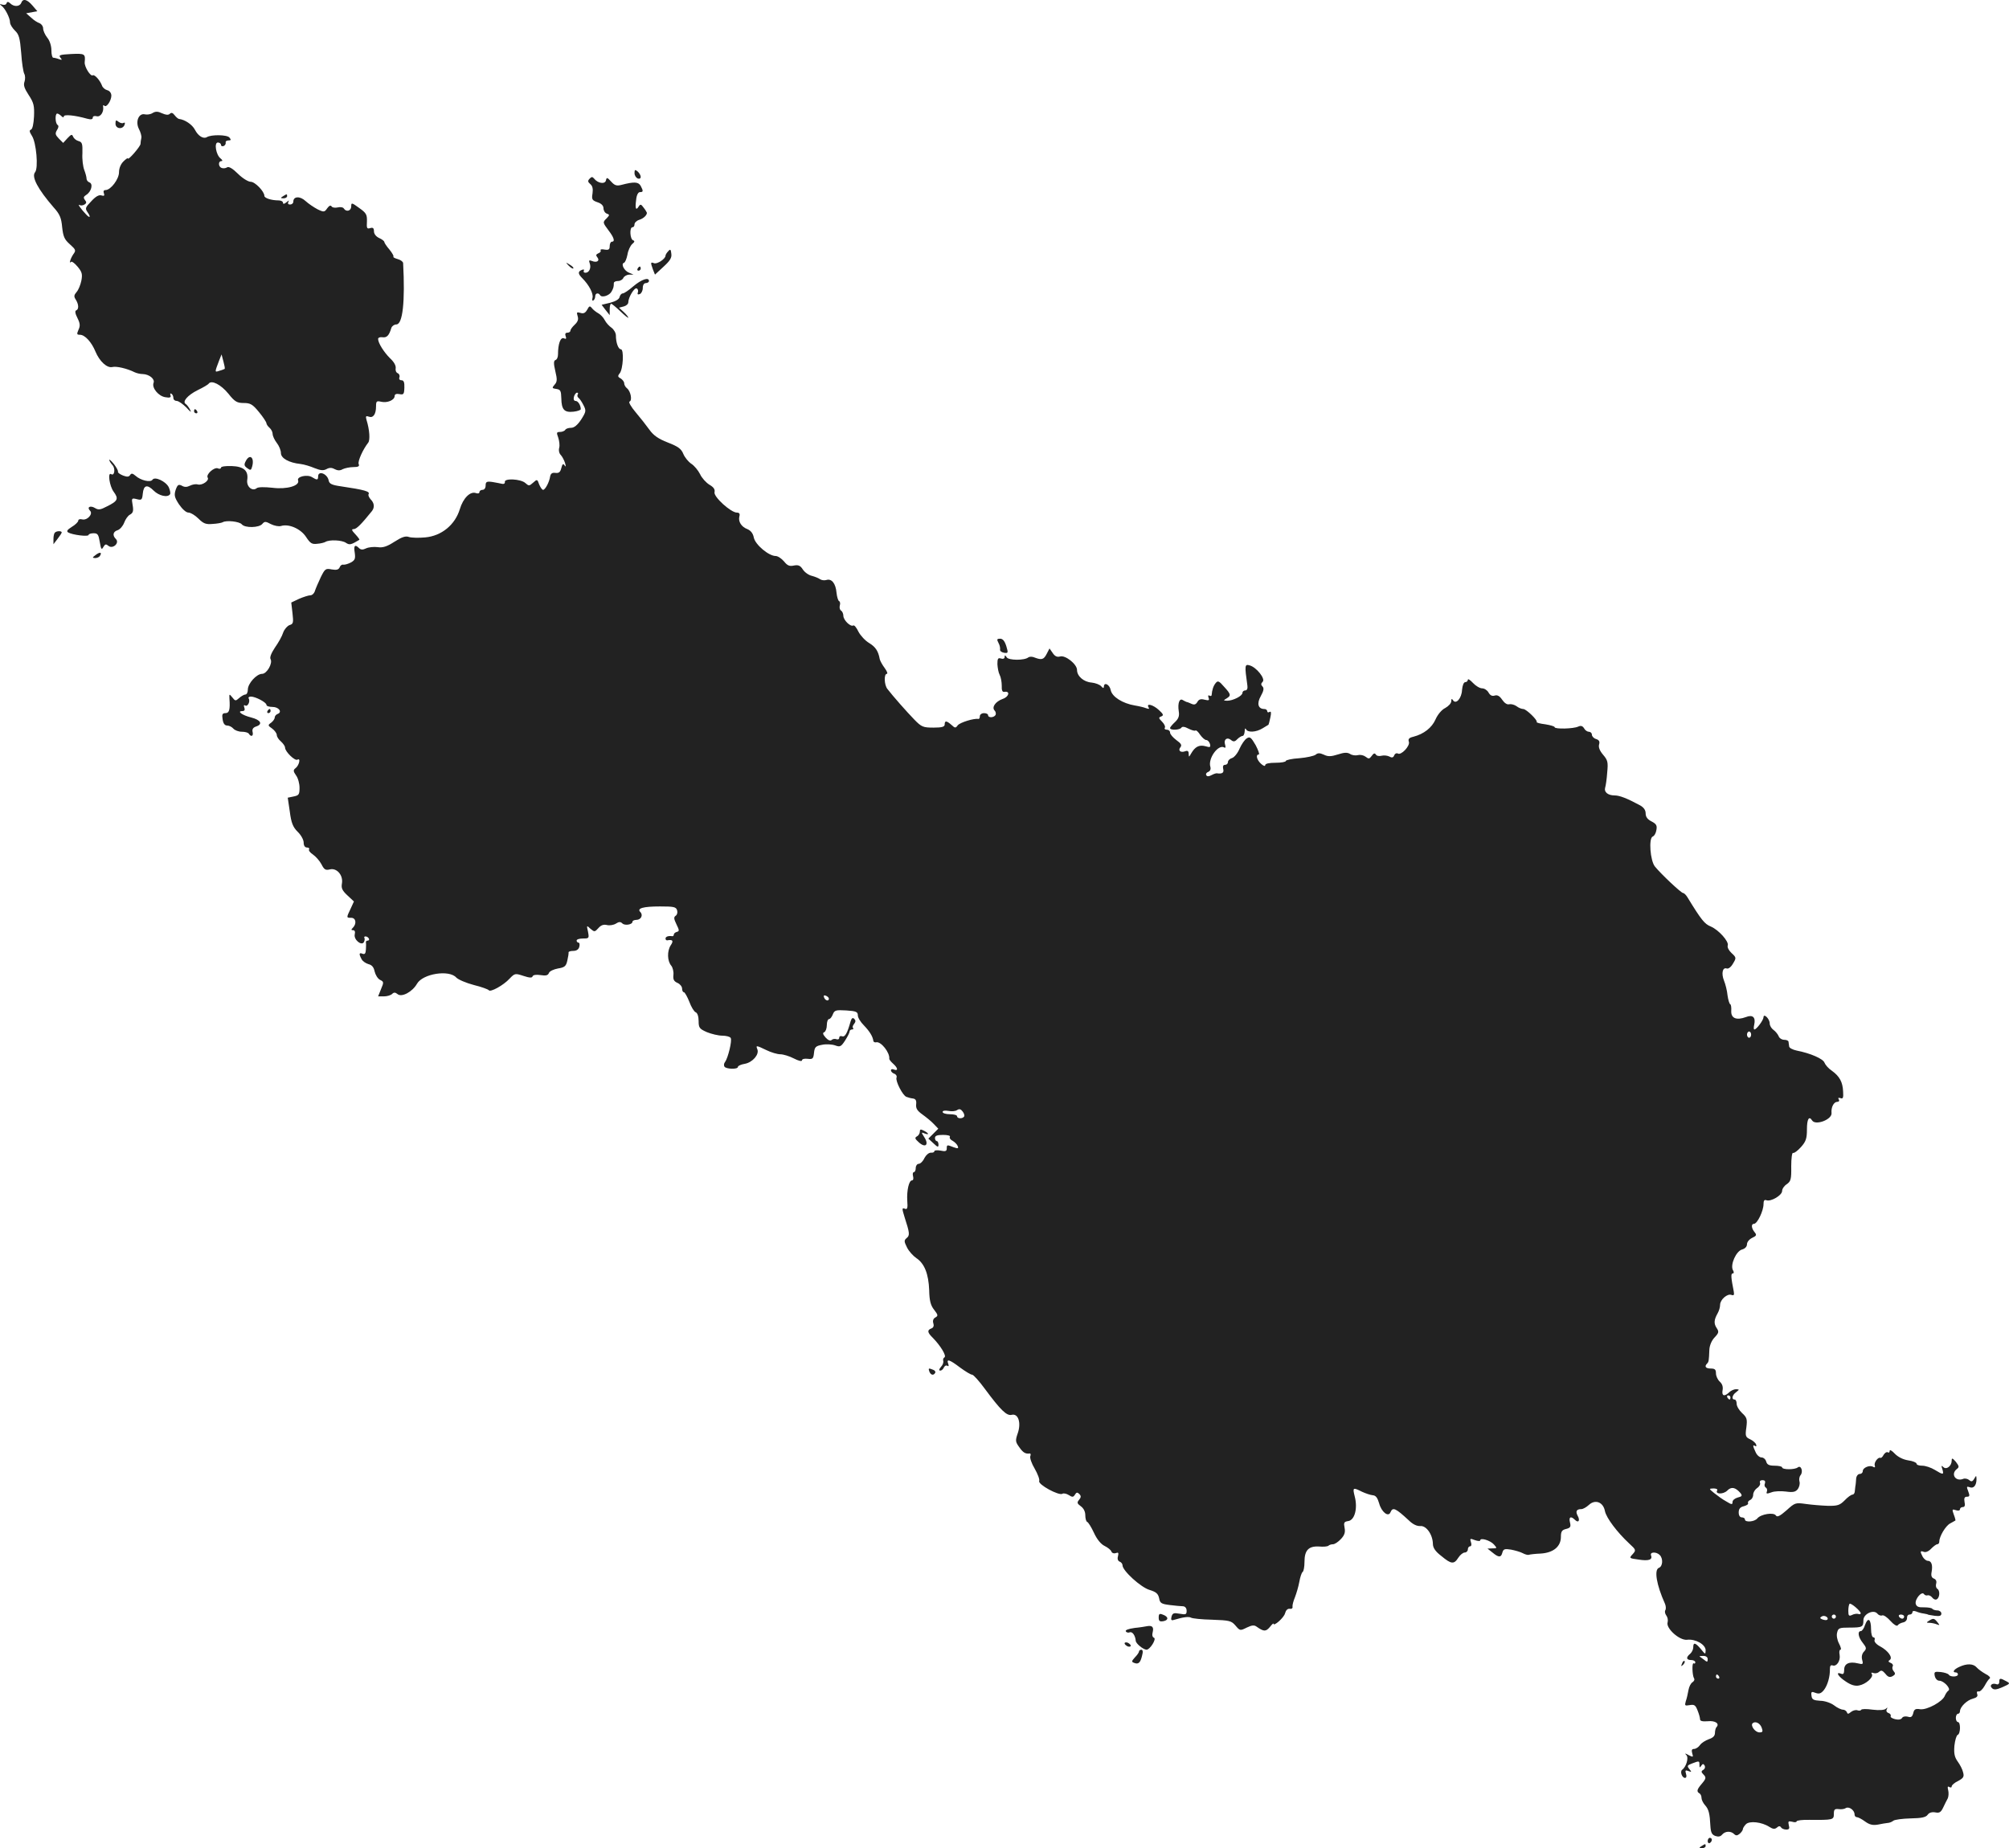 <?xml version="1.0" standalone="no"?>
<!DOCTYPE svg PUBLIC "-//W3C//DTD SVG 20010904//EN"
 "http://www.w3.org/TR/2001/REC-SVG-20010904/DTD/svg10.dtd">
<svg version="1.0" xmlns="http://www.w3.org/2000/svg"
 width="971.56pt" height="893.906pt" viewBox="0 0 971.56 893.906"
 preserveAspectRatio="xMidYMid meet">
<g transform="translate(-496.15,1445.922) scale(0.1,-0.1)"
fill="#222222" stroke="none">
<path d="M5064 14445 c-7 -18 -35 -20 -53 -2 -10 9 -15 9 -18 0 -2 -7 -12 -9
-21 -6 -13 4 -14 3 -4 -5 18 -12 42 -60 42 -81 0 -10 11 -27 24 -40 19 -18 24
-35 30 -108 3 -47 10 -92 15 -101 5 -9 5 -26 1 -38 -6 -16 -1 -32 20 -64 25
-38 28 -52 26 -104 -2 -36 -7 -61 -15 -64 -9 -3 -7 -11 5 -30 21 -32 32 -156
15 -176 -18 -22 13 -81 90 -170 30 -33 37 -51 41 -95 5 -46 11 -60 37 -83 30
-27 31 -30 16 -50 -14 -22 -21 -48 -9 -35 3 3 17 -7 31 -24 21 -25 24 -36 18
-67 -4 -20 -14 -45 -23 -55 -13 -15 -14 -22 -4 -37 15 -24 15 -47 2 -52 -7 -2
-5 -16 6 -37 13 -26 14 -38 5 -57 -9 -21 -8 -24 7 -24 24 0 56 -35 75 -81 20
-48 56 -81 82 -75 19 5 71 -7 107 -25 10 -5 28 -9 40 -9 31 -1 60 -24 52 -43
-9 -24 24 -64 57 -69 22 -4 29 -1 25 9 -3 8 -1 11 4 8 6 -3 10 -13 10 -21 0
-8 7 -14 16 -14 9 0 30 -15 47 -32 20 -22 26 -26 18 -11 -6 12 -16 25 -21 28
-19 11 9 43 57 67 27 13 51 27 54 32 14 18 59 -5 95 -49 31 -39 42 -45 74 -45
32 0 43 -6 74 -44 20 -24 36 -49 36 -54 0 -5 7 -15 15 -22 8 -7 15 -20 15 -30
0 -9 9 -29 20 -43 11 -14 20 -36 20 -49 0 -25 38 -47 95 -53 17 -2 47 -11 68
-20 28 -11 42 -13 57 -5 14 8 26 8 40 0 14 -7 26 -8 39 0 11 5 34 10 51 10 25
0 31 4 26 15 -5 14 21 71 46 103 10 12 7 62 -8 110 -5 18 -3 21 11 16 21 -8
35 11 35 50 0 25 3 27 25 22 29 -7 65 8 65 28 0 8 8 12 23 9 20 -4 23 -1 24
31 1 26 -3 36 -14 36 -9 0 -13 6 -10 14 3 8 -1 17 -8 20 -8 3 -12 14 -10 24 2
12 -8 31 -27 48 -30 30 -58 74 -58 94 0 6 10 10 21 8 21 -3 32 8 43 45 3 9 14
17 24 17 31 0 43 109 33 297 -1 7 -12 15 -26 19 -14 4 -24 9 -21 12 3 2 -6 18
-19 34 -14 16 -25 33 -25 37 0 4 -11 13 -25 19 -15 7 -25 20 -25 32 0 16 -5
20 -18 16 -16 -5 -18 -1 -16 32 1 33 -3 41 -37 65 -37 27 -39 27 -39 8 0 -22
-24 -29 -36 -10 -3 6 -17 8 -29 5 -13 -3 -27 -1 -30 5 -5 7 -12 3 -21 -9 -13
-19 -16 -20 -47 -5 -17 9 -44 27 -58 40 -27 25 -59 23 -59 -3 0 -8 -7 -14 -16
-14 -9 0 -12 5 -8 13 5 8 2 8 -9 -2 -11 -9 -17 -10 -17 -2 0 6 -10 11 -22 11
-34 0 -68 11 -68 22 0 21 -45 68 -66 68 -12 0 -40 17 -62 39 -25 25 -44 36
-52 31 -7 -5 -19 -6 -27 -3 -16 6 -17 33 -1 33 7 0 6 5 -4 13 -22 17 -32 77
-13 77 8 0 15 -5 15 -11 0 -6 6 -9 13 -6 6 2 11 10 10 16 -2 6 4 11 13 11 13
0 14 3 5 14 -11 14 -88 15 -109 2 -17 -10 -42 5 -58 36 -13 25 -49 49 -77 52
-5 1 -14 9 -21 18 -9 12 -16 14 -23 7 -7 -7 -19 -6 -37 2 -21 10 -32 10 -46 2
-10 -7 -26 -9 -37 -7 -30 8 -48 -34 -30 -70 8 -15 14 -35 12 -44 -2 -9 -4 -22
-4 -29 -1 -13 -61 -82 -61 -70 0 4 -10 -3 -22 -15 -13 -13 -21 -33 -21 -52 0
-33 -40 -86 -65 -86 -9 0 -12 -6 -8 -16 4 -11 1 -14 -12 -10 -12 4 -28 -5 -49
-28 -30 -31 -31 -35 -17 -55 16 -23 10 -29 -9 -8 -23 24 -42 51 -32 45 6 -4
17 -3 25 2 10 6 11 12 2 22 -8 11 -7 16 7 25 24 15 34 53 15 60 -8 3 -14 11
-14 18 0 8 -5 26 -11 42 -6 15 -11 52 -9 81 1 46 -1 54 -19 59 -11 3 -22 12
-26 21 -5 13 -9 12 -27 -7 l-21 -23 -21 21 c-17 18 -19 24 -9 41 8 12 9 21 3
25 -12 7 -13 55 -2 55 4 0 13 -5 20 -12 7 -7 12 -8 12 -2 0 11 53 6 113 -11
19 -5 27 -3 27 5 0 7 8 10 19 7 19 -5 36 22 31 48 -1 6 2 7 6 3 10 -11 33 23
34 48 0 13 -8 24 -20 27 -11 3 -23 13 -26 24 -10 25 -35 53 -44 48 -11 -7 -41
42 -39 63 4 41 1 43 -65 40 -54 -3 -62 -5 -53 -17 10 -12 9 -13 -6 -8 -10 4
-23 7 -28 7 -5 0 -9 16 -9 36 0 21 -8 47 -20 61 -11 14 -20 34 -20 45 0 10 -8
21 -17 25 -10 3 -29 15 -41 27 l-24 21 27 5 27 5 -24 28 c-26 30 -46 35 -54
12z m984 -1770 c-2 -1 -13 -6 -25 -9 -24 -8 -24 -9 -2 49 l12 30 9 -34 c5 -18
8 -34 6 -36z"/>
<path d="M5520 13861 c0 -25 35 -30 44 -5 3 9 2 12 -5 9 -5 -4 -16 -1 -24 5
-12 10 -15 9 -15 -9z"/>
<path d="M8030 13622 c0 -11 7 -22 15 -26 9 -3 15 0 15 8 0 7 -7 19 -15 26
-12 10 -15 9 -15 -8z"/>
<path d="M7813 13595 c-10 -10 -9 -16 3 -26 11 -9 14 -23 11 -45 -5 -29 -2
-34 24 -43 19 -6 29 -17 29 -29 0 -11 7 -23 16 -26 14 -5 14 -7 0 -22 -21 -20
-20 -21 9 -60 26 -34 32 -54 15 -54 -5 0 -10 -10 -10 -21 0 -17 -5 -20 -25
-17 -13 3 -22 1 -19 -4 3 -4 -2 -11 -11 -14 -11 -5 -13 -10 -5 -19 14 -17 -2
-28 -26 -18 -13 5 -16 3 -11 -10 9 -23 -2 -47 -20 -47 -8 0 -11 4 -8 10 3 6
-1 7 -9 4 -21 -8 -20 -19 2 -41 32 -32 54 -74 49 -94 -3 -10 -1 -17 4 -13 5 3
9 12 9 20 0 16 16 19 24 5 9 -13 45 -1 55 18 9 16 11 23 11 41 0 6 9 10 20 10
11 0 23 7 26 15 4 8 16 15 28 16 l21 0 -21 9 c-24 9 -41 43 -25 48 6 2 13 20
17 40 3 20 14 43 23 51 12 10 13 15 4 18 -15 6 -18 63 -3 63 6 0 10 6 10 14 0
8 10 18 23 22 20 6 37 22 37 34 -1 3 -7 14 -16 25 -12 17 -16 18 -24 5 -13
-21 -18 -10 -12 33 2 23 10 37 18 37 17 0 17 5 4 30 -11 20 -32 21 -93 5 -23
-6 -33 -3 -50 16 -19 21 -22 21 -25 6 -4 -20 -39 -15 -57 8 -8 10 -13 10 -22
0z"/>
<path d="M6330 13510 c-13 -8 -12 -10 3 -10 9 0 17 5 17 10 0 12 -1 12 -20 0z"/>
<path d="M8193 13244 c-7 -7 -13 -17 -13 -21 0 -16 -40 -42 -55 -37 -18 7 -18
4 -6 -30 l10 -25 41 38 c32 29 41 44 38 63 -2 21 -5 24 -15 12z"/>
<path d="M7712 13174 c10 -10 20 -16 22 -13 3 3 -5 11 -17 18 -21 13 -21 12
-5 -5z"/>
<path d="M8045 13160 c-3 -5 -1 -10 4 -10 6 0 11 5 11 10 0 6 -2 10 -4 10 -3
0 -8 -4 -11 -10z"/>
<path d="M8025 13075 c-22 -19 -45 -35 -52 -35 -6 0 -13 -8 -15 -17 -2 -11
-19 -21 -45 -28 l-42 -10 19 -25 20 -25 0 28 c0 15 3 27 7 27 4 0 24 -17 45
-37 21 -20 38 -34 38 -30 0 3 -10 16 -22 27 l-23 21 23 6 c12 3 22 12 22 20 0
24 30 74 41 67 6 -3 8 -12 5 -20 -3 -8 0 -11 10 -7 7 3 14 16 14 29 0 15 6 24
15 24 8 0 15 5 15 10 0 20 -36 8 -75 -25z"/>
<path d="M7801 12961 c-9 -16 -18 -20 -33 -15 -17 5 -19 3 -13 -16 5 -15 1
-27 -14 -41 -12 -11 -21 -24 -21 -29 0 -6 -7 -10 -15 -10 -9 0 -12 -6 -8 -17
5 -12 2 -15 -9 -10 -16 6 -28 -27 -28 -78 0 -13 -5 -25 -12 -27 -9 -3 -10 -16
-1 -54 10 -41 9 -52 -4 -66 -13 -15 -12 -17 9 -20 20 -3 23 -9 24 -45 1 -55
14 -70 59 -65 19 2 35 8 35 12 0 19 -13 40 -25 40 -8 0 -11 8 -8 20 3 11 10
20 15 20 5 0 7 -4 3 -9 -3 -5 -1 -12 4 -16 5 -3 16 -19 24 -35 14 -27 13 -32
-11 -70 -18 -27 -34 -40 -49 -40 -12 0 -25 -4 -28 -10 -3 -5 -15 -10 -25 -10
-17 0 -18 -3 -9 -27 5 -15 8 -37 5 -49 -4 -13 0 -29 8 -36 7 -8 16 -25 20 -38
5 -17 4 -21 -2 -12 -7 11 -11 7 -16 -13 -5 -20 -12 -25 -29 -23 -15 2 -22 -3
-25 -17 -4 -28 -24 -65 -34 -65 -5 0 -13 12 -19 26 -9 26 -10 26 -29 9 -19
-17 -21 -17 -38 -2 -22 20 -103 24 -99 5 1 -7 -5 -11 -13 -9 -8 2 -30 6 -47 9
-28 4 -33 1 -33 -17 0 -12 -6 -21 -15 -21 -8 0 -15 -5 -15 -11 0 -6 -7 -8 -16
-5 -28 11 -63 -24 -79 -78 -23 -75 -88 -129 -167 -136 -31 -3 -67 -2 -79 2
-16 6 -34 0 -70 -23 -37 -24 -57 -30 -82 -26 -17 2 -42 0 -55 -6 -16 -8 -26
-7 -34 1 -20 20 -27 13 -21 -22 4 -29 1 -36 -18 -47 -13 -7 -30 -12 -37 -11
-7 2 -15 -4 -18 -13 -5 -11 -15 -14 -38 -10 -30 6 -33 3 -53 -37 -11 -24 -24
-53 -28 -65 -3 -13 -14 -23 -22 -23 -9 0 -34 -8 -55 -17 l-38 -18 6 -52 c5
-45 4 -52 -14 -57 -11 -4 -25 -20 -31 -36 -5 -17 -23 -49 -40 -73 -18 -27 -26
-48 -21 -56 11 -20 -18 -71 -41 -71 -27 0 -69 -47 -69 -76 0 -13 -5 -24 -12
-24 -6 0 -20 -8 -30 -17 -17 -15 -19 -15 -33 3 -15 18 -15 18 -14 -6 4 -53 -1
-70 -19 -70 -15 0 -18 -6 -14 -30 3 -20 10 -30 22 -30 10 0 23 -7 30 -15 7 -8
25 -15 41 -15 15 0 31 -4 34 -10 11 -17 23 -11 18 9 -3 13 2 21 16 26 35 11
24 32 -23 44 -44 11 -71 31 -42 31 10 0 13 6 9 17 -4 10 -2 14 4 10 12 -8 26
20 17 34 -3 5 2 9 11 9 22 0 75 -28 75 -40 0 -6 13 -10 29 -10 31 0 49 -25 25
-34 -8 -3 -14 -11 -14 -17 0 -7 -8 -18 -17 -25 -17 -12 -17 -14 5 -29 12 -9
22 -23 22 -31 0 -8 9 -22 20 -31 11 -10 20 -23 20 -30 0 -19 48 -66 60 -58 17
10 8 -28 -9 -41 -12 -9 -12 -15 2 -35 10 -13 17 -40 17 -60 0 -32 -3 -37 -28
-42 l-29 -6 10 -68 c7 -54 15 -74 38 -97 16 -15 29 -39 29 -52 0 -15 6 -24 16
-24 8 0 13 -4 10 -9 -3 -5 5 -16 19 -25 13 -9 32 -30 41 -47 13 -26 20 -30 40
-25 34 9 66 -28 59 -68 -4 -22 1 -34 27 -58 l31 -29 -16 -35 c-21 -44 -21 -44
3 -44 23 0 27 -29 8 -48 -9 -9 -9 -12 1 -12 8 0 11 -7 8 -20 -6 -25 32 -57 44
-38 4 7 5 16 3 20 -3 4 -1 8 5 8 5 0 13 -4 16 -10 3 -5 1 -10 -4 -10 -6 0 -10
-3 -10 -7 1 -5 1 -20 0 -35 -1 -20 -5 -26 -16 -22 -17 7 -19 0 -5 -26 5 -10
20 -20 33 -24 17 -4 26 -15 30 -35 4 -17 15 -35 26 -41 19 -9 19 -12 5 -45
l-14 -35 28 0 c15 0 33 5 40 12 8 8 15 8 26 -1 20 -17 72 11 94 50 28 49 156
69 190 30 10 -10 47 -26 85 -36 37 -9 69 -21 72 -25 7 -12 72 24 101 56 25 26
27 26 67 13 30 -10 42 -10 44 -2 3 7 17 9 38 6 26 -4 36 -2 41 10 3 9 23 18
44 22 32 5 39 11 45 38 4 18 7 35 6 40 0 4 10 7 23 7 15 0 26 7 29 20 3 11 1
20 -4 20 -5 0 -9 5 -9 10 0 6 14 10 31 10 29 0 30 1 24 33 -7 31 -7 32 12 14
19 -16 21 -16 38 3 13 15 26 19 42 15 12 -3 32 0 43 7 14 9 22 10 31 1 12 -12
49 -6 49 8 0 5 9 9 19 9 22 0 34 23 19 38 -18 18 14 27 95 27 67 0 78 -2 83
-19 3 -10 0 -22 -7 -26 -10 -7 -9 -15 4 -42 14 -28 14 -33 2 -36 -8 -2 -15 -8
-15 -13 0 -5 -3 -8 -7 -8 -19 3 -33 -2 -33 -11 0 -6 3 -9 8 -9 27 5 32 -2 17
-24 -18 -28 -17 -76 3 -99 7 -9 12 -29 10 -45 -2 -21 2 -30 20 -38 12 -5 22
-18 22 -27 0 -10 4 -18 9 -18 4 0 16 -21 26 -46 9 -25 23 -48 31 -51 8 -3 14
-20 14 -42 0 -33 4 -38 40 -54 22 -9 56 -17 74 -17 19 0 38 -5 41 -11 8 -12
-13 -97 -27 -116 -6 -7 -7 -17 -3 -23 8 -12 65 -14 65 -1 0 5 15 12 34 15 37
7 70 45 60 70 -8 20 -6 20 44 -4 22 -11 53 -20 67 -20 14 0 44 -9 65 -20 23
-12 40 -16 40 -9 0 6 12 9 28 7 24 -3 27 1 30 29 3 28 8 33 40 39 19 4 48 2
62 -3 24 -9 29 -6 48 23 12 19 22 38 22 44 0 5 5 10 12 10 6 0 8 3 5 7 -4 3
-2 12 5 20 8 10 8 17 1 24 -8 8 -13 4 -18 -12 -16 -57 -27 -77 -41 -72 -8 3
-14 0 -14 -7 0 -7 -6 -10 -14 -7 -7 3 -18 1 -23 -4 -6 -6 -17 -1 -29 12 -14
16 -15 23 -6 26 6 3 12 18 12 34 0 16 5 29 10 29 6 0 14 10 19 23 8 20 14 22
65 19 48 -3 56 -7 56 -24 0 -11 13 -32 29 -48 27 -28 43 -53 46 -75 0 -5 7 -9
14 -7 23 5 66 -50 63 -79 -1 -4 8 -15 18 -24 24 -21 26 -37 5 -29 -8 4 -15 2
-15 -4 0 -5 7 -13 16 -16 9 -3 14 -12 11 -19 -6 -16 30 -87 48 -93 7 -3 22 -7
32 -8 13 -2 17 -10 15 -28 -2 -20 5 -31 30 -49 18 -13 43 -33 55 -46 l22 -23
-24 -24 -24 -24 25 -23 c20 -19 24 -20 24 -6 0 9 -4 17 -8 17 -5 0 -9 7 -9 15
0 11 11 15 39 15 22 0 37 -4 33 -9 -3 -6 3 -15 14 -20 10 -6 21 -17 24 -25 5
-12 1 -13 -19 -6 -33 13 -34 13 -34 -6 0 -13 -7 -15 -30 -10 -16 3 -30 2 -30
-3 0 -5 -8 -8 -17 -7 -10 0 -23 -11 -31 -26 -7 -16 -20 -28 -28 -28 -7 0 -14
-9 -14 -20 0 -11 -4 -20 -9 -20 -5 0 -7 -9 -4 -20 3 -11 1 -20 -5 -20 -15 0
-26 -49 -23 -99 3 -36 0 -43 -12 -38 -14 5 -14 1 -1 -41 25 -77 26 -88 10
-101 -13 -11 -13 -16 2 -46 9 -18 30 -41 45 -51 39 -26 59 -76 62 -155 1 -51
7 -74 24 -95 19 -25 20 -29 6 -37 -10 -5 -14 -16 -10 -28 4 -12 1 -21 -9 -25
-22 -8 -20 -20 7 -46 37 -38 67 -87 56 -94 -6 -3 -8 -11 -6 -17 2 -7 -2 -20
-11 -29 -10 -12 -11 -18 -3 -18 6 0 14 7 17 15 4 8 11 12 17 8 6 -4 8 0 4 10
-10 26 7 20 57 -18 26 -19 52 -35 59 -35 6 0 34 -31 61 -68 77 -104 106 -132
130 -126 32 8 47 -39 29 -90 -12 -35 -11 -41 8 -67 18 -26 30 -33 51 -30 4 0
5 -6 2 -13 -3 -8 6 -35 21 -60 15 -26 25 -53 22 -60 -7 -17 95 -72 112 -62 5
4 20 1 31 -6 17 -11 22 -11 30 2 7 12 12 12 21 3 9 -9 9 -16 -1 -28 -11 -13
-10 -18 8 -31 14 -10 22 -26 22 -44 0 -15 4 -30 9 -32 5 -1 20 -25 33 -53 14
-31 34 -55 51 -63 16 -8 31 -20 33 -27 3 -8 13 -11 21 -8 13 5 15 2 11 -15 -4
-13 0 -23 8 -26 8 -3 14 -11 14 -18 0 -26 89 -107 131 -119 32 -10 41 -18 46
-40 4 -24 11 -28 52 -33 25 -3 54 -6 64 -6 10 -1 17 -9 17 -22 0 -18 -4 -19
-34 -14 -28 5 -34 3 -39 -14 -4 -16 -1 -20 11 -16 47 14 72 17 83 11 6 -4 52
-9 102 -10 84 -3 93 -5 113 -28 22 -26 23 -26 55 -10 25 12 36 13 48 4 34 -24
44 -24 63 -2 10 13 18 20 18 17 0 -16 51 29 56 50 4 15 12 23 23 22 9 -2 15 3
13 10 -1 7 4 27 12 46 7 18 17 52 21 74 4 23 11 44 16 48 5 3 9 25 9 49 0 56
20 77 71 74 21 -2 41 0 45 4 4 4 14 7 22 7 8 0 25 11 38 25 18 19 22 33 18 54
-5 25 -3 30 17 33 32 4 47 62 32 119 -11 44 -9 45 35 23 17 -8 41 -16 52 -17
15 -1 23 -12 31 -39 11 -42 45 -69 55 -43 11 26 24 20 88 -39 20 -20 40 -29
56 -28 29 3 60 -41 61 -86 0 -19 12 -37 41 -59 48 -40 61 -41 82 -8 9 14 23
25 31 25 8 0 15 7 15 15 0 8 5 15 11 15 6 0 8 9 4 20 -6 18 -4 19 19 10 14 -5
26 -6 26 -1 0 14 48 0 66 -20 16 -18 16 -19 -7 -19 l-24 -1 24 -19 c30 -25 42
-25 48 0 5 17 11 19 42 14 20 -4 45 -11 56 -17 11 -6 25 -10 30 -8 6 2 32 5
58 6 61 4 97 34 97 81 0 26 5 33 25 38 21 5 24 11 19 31 -7 27 4 33 24 13 17
-17 26 -3 13 20 -11 21 -6 32 18 32 8 0 24 9 36 20 31 29 70 14 78 -30 7 -33
59 -102 117 -156 34 -31 34 -33 17 -52 -18 -19 -17 -20 28 -26 50 -8 69 -1 61
20 -7 17 25 19 42 2 17 -17 15 -55 -4 -62 -24 -9 -12 -82 29 -173 5 -11 6 -26
2 -32 -4 -7 -1 -18 5 -26 6 -8 9 -22 6 -33 -9 -28 57 -88 94 -84 41 5 90 -23
90 -51 -1 -21 -1 -21 -23 6 -27 32 -37 34 -37 8 0 -10 -7 -24 -15 -31 -21 -17
-19 -30 5 -30 11 0 20 -5 20 -11 0 -5 -3 -8 -8 -5 -9 5 -7 -58 2 -73 4 -5 0
-13 -7 -18 -8 -4 -17 -21 -20 -38 -3 -16 -8 -41 -13 -54 -6 -22 -5 -23 19 -19
22 4 28 0 38 -26 7 -17 12 -36 12 -43 0 -8 12 -11 37 -9 37 4 59 -12 42 -29
-3 -3 -7 -16 -7 -27 0 -15 -9 -24 -30 -31 -16 -6 -36 -18 -43 -29 -7 -10 -20
-18 -28 -18 -11 0 -13 -6 -9 -21 6 -19 5 -20 -17 -9 -18 10 -21 10 -11 0 12
-13 -1 -57 -21 -71 -11 -9 0 -39 14 -39 7 0 9 8 5 20 -5 16 -3 19 12 13 16 -6
16 -5 4 10 -12 15 -10 18 14 27 34 13 35 13 35 -7 0 -14 2 -15 9 -4 7 10 10
10 16 1 4 -7 2 -16 -6 -21 -11 -6 -11 -11 -1 -21 16 -16 15 -21 -8 -48 -22
-26 -25 -36 -10 -45 6 -3 10 -13 10 -22 0 -9 8 -25 17 -35 18 -20 23 -40 26
-102 2 -30 7 -41 24 -47 15 -5 25 -3 33 7 15 17 42 18 58 2 8 -8 15 -8 27 2 8
7 15 17 15 22 0 5 7 16 15 24 17 17 76 11 113 -13 17 -11 27 -12 37 -3 9 8 15
8 20 0 3 -5 14 -10 25 -10 14 0 17 5 12 22 -4 18 -2 20 16 16 12 -4 22 -3 22
2 0 4 28 8 63 7 114 -1 117 0 117 29 0 21 4 25 23 23 12 -2 28 0 35 5 15 9 42
-10 42 -30 0 -8 5 -14 11 -14 6 0 24 -9 40 -21 22 -16 38 -19 62 -15 18 4 39
7 47 8 8 0 21 5 28 11 7 5 44 10 83 11 53 1 74 5 83 18 7 10 21 14 37 11 20
-4 27 1 38 24 7 15 17 35 22 44 4 9 5 27 2 39 -4 16 -3 21 5 16 7 -4 12 -3 12
3 0 6 14 18 31 26 26 14 30 21 24 42 -3 14 -15 37 -26 52 -15 21 -19 38 -16
76 3 27 10 51 16 53 14 5 15 62 1 62 -5 0 -10 9 -10 20 0 11 5 20 10 20 6 0
10 6 10 13 1 21 34 53 62 60 19 5 26 12 21 23 -3 9 0 14 7 12 7 -2 20 11 29
27 9 17 20 33 25 36 5 4 -4 14 -21 22 -16 9 -35 23 -42 31 -16 19 -48 20 -84
3 -27 -12 -36 -27 -17 -27 6 0 10 -4 10 -10 0 -12 -37 -13 -44 -1 -3 5 -21 11
-39 13 -30 3 -33 1 -29 -19 3 -13 12 -23 22 -23 22 0 58 -39 44 -48 -6 -4 -13
-15 -17 -24 -10 -29 -86 -70 -119 -66 -23 4 -30 0 -34 -19 -5 -18 -11 -22 -26
-17 -12 3 -24 1 -28 -6 -5 -8 -18 -10 -34 -6 -15 4 -24 10 -21 15 2 5 -2 12
-11 15 -9 3 -12 11 -8 18 5 10 4 10 -5 2 -7 -6 -31 -8 -64 -4 -28 4 -53 4 -55
-1 -2 -4 -10 -5 -18 -2 -8 3 -22 -1 -31 -8 -13 -11 -17 -11 -20 -1 -3 6 -11
12 -19 12 -8 0 -28 9 -43 21 -16 12 -46 22 -67 22 -32 2 -40 6 -42 24 -3 20 0
22 20 14 17 -6 26 -3 40 14 18 23 30 66 29 102 0 15 4 20 13 17 19 -7 39 22
34 51 -3 14 -1 25 4 25 5 0 2 13 -7 30 -9 17 -13 40 -9 53 5 22 11 24 60 24
62 0 67 3 67 36 0 30 49 53 67 32 6 -8 17 -12 24 -9 7 3 25 -10 40 -27 16 -18
31 -27 35 -21 3 5 15 12 26 14 11 2 19 11 19 21 -1 9 4 17 12 17 8 0 14 5 14
11 0 7 7 8 18 4 9 -4 26 -9 37 -10 11 -2 20 -4 20 -5 0 -1 15 -3 33 -6 24 -3
32 0 32 11 0 8 -9 15 -19 15 -11 0 -22 4 -25 8 -2 4 -20 7 -40 7 -26 -1 -36 3
-40 17 -5 22 29 63 40 47 3 -5 11 -8 17 -6 7 2 17 -3 23 -11 6 -8 16 -12 22
-8 15 9 16 43 2 51 -6 4 -8 15 -5 25 3 11 -1 20 -11 24 -11 4 -15 14 -11 33 6
33 -1 53 -19 53 -7 0 -18 9 -24 19 -14 27 -13 31 6 24 9 -3 23 3 35 16 11 11
24 21 29 21 6 0 10 6 10 13 0 25 31 77 53 88 12 7 23 13 25 14 1 1 -2 14 -8
29 -9 25 -8 27 10 21 11 -4 20 -2 20 4 0 6 6 11 14 11 9 0 12 8 8 25 -3 18 0
25 12 25 13 0 14 5 6 26 -9 23 -8 25 7 20 19 -8 33 9 33 39 -1 19 -1 19 -11 2
-8 -14 -14 -16 -25 -6 -7 6 -21 9 -29 5 -37 -14 -61 24 -30 48 12 9 11 14 -5
35 -16 18 -20 20 -20 6 0 -26 -25 -46 -40 -32 -10 10 -11 7 -5 -10 8 -28 4
-28 -37 -3 -18 11 -45 20 -60 20 -16 0 -28 4 -28 10 0 5 -18 13 -41 16 -25 4
-50 17 -65 33 -13 14 -24 20 -24 13 0 -7 -4 -11 -9 -7 -6 3 -14 -3 -20 -12 -5
-10 -12 -17 -16 -15 -11 5 -32 -23 -27 -37 3 -8 0 -11 -7 -7 -16 11 -51 -3
-51 -20 0 -8 -7 -14 -15 -14 -8 0 -16 -10 -17 -22 -1 -13 -2 -30 -4 -38 -1 -8
-2 -21 -3 -27 -1 -7 -6 -13 -11 -13 -6 0 -23 -12 -38 -28 -23 -23 -34 -27 -82
-26 -30 1 -78 5 -106 9 -50 7 -52 6 -93 -31 -32 -28 -45 -34 -51 -25 -10 17
-73 7 -90 -14 -14 -17 -60 -20 -60 -5 0 6 -7 10 -15 10 -9 0 -15 9 -15 24 0
17 7 26 25 30 14 4 23 10 20 15 -2 5 2 11 10 15 8 3 15 14 15 26 0 11 9 25 19
32 10 6 17 18 14 25 -3 8 2 13 12 13 11 0 15 -5 12 -15 -4 -8 -2 -17 4 -21 6
-3 8 -12 5 -20 -4 -10 0 -11 22 -3 14 6 46 7 70 4 35 -5 47 -2 58 12 7 10 11
26 8 36 -3 10 -1 24 5 31 14 17 3 50 -13 38 -14 -12 -76 -12 -76 0 0 4 -16 8
-36 8 -27 0 -37 5 -41 20 -3 11 -13 20 -23 20 -9 0 -22 11 -28 25 -15 32 -15
38 -2 30 5 -3 7 0 4 8 -3 8 -16 19 -29 25 -22 10 -24 16 -18 57 5 40 3 48 -21
70 -14 13 -26 33 -26 45 0 11 -4 20 -10 20 -16 0 -12 22 8 36 16 13 16 13 -1
14 -10 0 -25 -7 -33 -15 -23 -22 -37 -18 -32 10 3 16 -1 30 -13 41 -11 10 -19
28 -19 41 0 18 -5 23 -25 23 -25 0 -32 10 -18 24 8 8 9 13 11 66 1 22 11 45
25 60 21 22 22 28 11 45 -15 22 -14 40 4 72 7 12 12 30 12 41 0 25 35 56 55
48 12 -4 14 0 11 17 -13 66 -15 87 -5 87 6 0 7 6 1 16 -14 26 16 93 45 100 14
4 23 14 23 25 0 11 11 24 25 31 20 9 23 14 13 26 -17 20 -19 42 -4 42 16 0 46
63 46 95 0 17 4 23 14 19 22 -8 76 24 76 45 0 10 10 25 23 33 19 14 22 23 21
86 0 39 4 68 9 65 4 -3 22 10 38 28 24 27 29 41 29 86 0 49 10 67 25 43 16
-26 96 4 94 35 -3 29 11 55 28 55 8 0 11 5 7 12 -5 7 -2 9 8 6 12 -5 15 1 13
31 -2 47 -17 74 -54 101 -17 11 -32 29 -36 39 -6 19 -68 46 -135 59 -19 4 -36
13 -36 20 -1 6 -2 17 -3 22 0 6 -10 10 -21 10 -11 0 -24 8 -27 18 -4 9 -15 23
-25 30 -10 7 -18 21 -18 31 0 23 -30 51 -30 30 -1 -15 -34 -59 -44 -59 -4 0
-4 10 -1 23 8 36 -7 50 -40 37 -46 -17 -73 -6 -71 30 1 16 -1 31 -5 32 -4 2
-10 21 -13 43 -2 22 -10 54 -17 71 -14 35 -7 66 13 59 8 -3 21 7 30 23 17 28
17 30 -7 52 -13 12 -21 28 -18 36 7 19 -44 76 -82 92 -30 12 -46 32 -112 140
-7 12 -17 22 -22 22 -9 0 -106 91 -136 128 -23 28 -31 137 -11 145 8 3 16 17
18 32 4 21 0 29 -23 41 -20 10 -29 22 -29 39 0 16 -9 29 -27 39 -63 34 -99 48
-123 48 -32 0 -52 16 -46 37 3 9 8 42 10 73 5 51 3 60 -20 87 -17 20 -23 37
-19 50 4 14 0 21 -15 26 -11 3 -20 13 -20 21 0 8 -7 14 -15 14 -7 0 -18 7 -23
17 -7 11 -15 14 -28 8 -23 -11 -114 -13 -114 -3 0 4 -20 10 -45 14 -25 3 -44
8 -42 11 7 7 -50 63 -65 63 -8 0 -23 6 -33 14 -10 7 -26 11 -35 9 -10 -3 -23
6 -34 22 -12 18 -23 24 -36 20 -13 -4 -22 1 -30 15 -6 11 -20 20 -31 20 -11 0
-31 12 -44 26 -14 15 -25 22 -25 15 0 -6 -6 -11 -12 -11 -8 0 -14 -16 -16 -38
-2 -41 -30 -72 -44 -49 -5 8 -8 7 -8 -5 0 -10 -13 -24 -29 -33 -17 -8 -37 -32
-47 -55 -18 -41 -57 -71 -107 -84 -21 -5 -27 -11 -22 -25 6 -20 -38 -67 -54
-56 -6 3 -14 -1 -17 -9 -4 -11 -11 -13 -23 -6 -10 5 -27 7 -38 4 -12 -3 -24
-1 -28 6 -5 8 -11 6 -20 -7 -11 -15 -15 -15 -29 -4 -9 7 -25 11 -37 8 -12 -3
-29 -1 -39 6 -14 8 -28 7 -59 -3 -32 -10 -47 -11 -67 -1 -20 9 -30 9 -40 0 -8
-6 -43 -14 -79 -17 -36 -2 -65 -9 -65 -13 0 -5 -22 -9 -50 -9 -31 0 -50 -4
-50 -12 0 -6 -9 -3 -20 7 -21 19 -27 45 -11 45 5 0 -2 20 -15 45 -22 38 -28
43 -43 33 -10 -6 -25 -28 -35 -50 -9 -22 -26 -42 -36 -45 -11 -3 -20 -12 -20
-19 0 -8 -6 -14 -14 -14 -9 0 -12 -7 -9 -20 5 -18 -5 -25 -30 -21 -4 1 -16 -3
-27 -9 -13 -7 -21 -7 -25 0 -3 6 1 13 10 16 9 4 13 13 10 24 -13 40 38 111 67
94 6 -4 8 1 4 14 -8 25 10 38 29 22 11 -9 18 -9 30 4 9 9 21 16 26 16 5 0 9
10 10 23 0 12 3 16 6 10 7 -18 49 -16 81 4 15 9 28 17 28 17 1 1 5 16 9 35 5
23 4 31 -4 27 -6 -4 -11 -2 -11 3 0 6 -6 11 -14 11 -30 0 -38 26 -17 63 14 25
16 38 8 46 -8 8 -8 14 1 23 14 14 -30 70 -63 79 -24 7 -25 1 -11 -98 2 -14 -2
-23 -10 -23 -8 0 -14 -6 -14 -12 0 -15 -46 -38 -74 -38 -19 1 -19 1 -3 11 23
14 22 20 -12 57 -24 28 -30 30 -40 18 -11 -13 -18 -33 -20 -59 -1 -5 -5 -5
-11 -2 -6 3 -7 -1 -4 -10 5 -13 2 -15 -19 -10 -18 5 -28 2 -35 -11 -7 -12 -15
-15 -28 -9 -11 5 -21 9 -24 9 -3 1 -11 5 -18 9 -16 11 -26 -14 -20 -54 4 -22
-1 -36 -18 -52 -13 -12 -24 -25 -24 -29 0 -12 48 -10 55 2 4 6 16 5 34 -5 16
-8 31 -12 34 -9 3 3 13 -6 22 -20 10 -14 23 -26 30 -26 7 0 15 -9 18 -19 4
-16 1 -18 -22 -11 -30 8 -50 -2 -69 -35 -11 -19 -11 -19 -12 -1 0 12 -5 16
-16 12 -23 -9 -37 3 -24 19 8 10 4 18 -20 35 -16 12 -30 28 -30 36 0 8 -7 14
-16 14 -8 0 -13 4 -9 10 3 5 -3 18 -14 29 -17 17 -17 20 -4 25 13 5 11 11 -11
31 -28 26 -63 35 -50 13 5 -8 2 -9 -12 -4 -10 4 -35 10 -54 13 -60 10 -110 42
-117 74 -5 28 -33 41 -33 17 -1 -9 -4 -8 -13 2 -7 8 -28 16 -47 18 -38 3 -70
31 -70 61 0 28 -57 73 -82 65 -14 -4 -25 1 -35 16 l-16 23 -14 -27 c-14 -27
-24 -30 -58 -17 -11 5 -24 5 -30 1 -19 -16 -96 -15 -105 0 -7 11 -10 12 -10 2
0 -8 -7 -11 -17 -8 -15 5 -18 0 -18 -27 1 -17 5 -41 11 -52 6 -11 10 -35 10
-52 -1 -23 3 -32 13 -30 29 5 22 -24 -8 -34 -36 -13 -55 -41 -39 -57 5 -5 7
-15 4 -21 -9 -14 -36 -14 -36 -1 0 6 -9 10 -20 10 -11 0 -20 -7 -20 -15 0 -8
-3 -14 -7 -13 -21 4 -89 -17 -100 -31 -10 -14 -13 -14 -30 2 -24 21 -33 22
-33 2 0 -11 -13 -15 -54 -15 -50 0 -58 3 -93 39 -36 37 -104 114 -130 148 -16
20 -17 73 -3 73 6 0 1 13 -10 28 -12 16 -22 35 -24 43 -7 39 -20 59 -51 78
-19 11 -42 36 -52 55 -9 19 -20 33 -25 30 -13 -8 -48 26 -48 47 0 10 -5 21
-11 25 -6 3 -9 15 -6 25 3 10 1 19 -4 21 -4 2 -10 20 -12 40 -4 46 -24 70 -49
62 -10 -3 -24 -1 -31 4 -7 5 -24 12 -39 16 -15 3 -35 17 -44 31 -12 19 -22 23
-43 19 -22 -5 -32 0 -48 20 -12 14 -30 26 -40 26 -34 0 -99 55 -106 89 -4 21
-15 34 -31 41 -29 11 -45 36 -39 61 4 13 0 19 -12 19 -29 0 -114 77 -108 99 3
13 -4 24 -25 36 -16 10 -37 33 -45 51 -9 18 -28 41 -42 50 -14 9 -32 31 -39
48 -10 25 -26 36 -75 55 -46 18 -69 34 -89 62 -15 21 -45 59 -67 85 -22 26
-35 49 -29 51 14 5 6 49 -12 64 -8 6 -14 17 -14 25 0 7 -8 17 -17 23 -14 7
-15 12 -5 24 17 20 22 117 6 117 -12 0 -24 31 -24 67 0 12 -10 29 -21 37 -12
8 -27 25 -33 37 -6 12 -20 27 -31 33 -11 6 -25 17 -31 25 -10 12 -13 11 -23
-8z m1169 -3332 c0 -14 -17 -10 -23 5 -4 10 -1 13 9 9 7 -3 14 -9 14 -14z
m4460 -174 c0 -8 -4 -15 -10 -15 -5 0 -10 7 -10 15 0 8 5 15 10 15 6 0 10 -7
10 -15z m-3806 -396 c-7 -12 -34 -11 -34 1 0 6 -16 10 -35 10 -19 0 -35 5 -35
11 0 6 11 8 28 5 15 -3 34 -2 42 4 11 7 18 5 27 -7 7 -9 10 -20 7 -24z m3706
-1359 c0 -5 -2 -10 -4 -10 -3 0 -8 5 -11 10 -3 6 -1 10 4 10 6 0 11 -4 11 -10z
m49 -463 c9 -12 7 -16 -14 -21 -14 -4 -25 -13 -25 -22 0 -13 -4 -13 -30 3 -17
9 -43 28 -58 40 -27 22 -27 22 -4 23 13 0 21 -4 18 -9 -12 -19 28 -21 48 -2
20 21 40 17 65 -12z m581 -581 c0 -4 -6 -6 -12 -3 -7 2 -21 0 -30 -5 -15 -7
-18 -4 -18 20 0 16 3 31 6 34 6 6 54 -35 54 -46z m-162 -31 c-3 -3 -13 -2 -22
1 -14 5 -15 9 -4 15 13 8 36 -6 26 -16z m42 15 c0 -5 -4 -10 -10 -10 -5 0 -10
5 -10 10 0 6 5 10 10 10 6 0 10 -4 10 -10z m330 0 c0 -5 -4 -10 -9 -10 -6 0
-13 5 -16 10 -3 6 1 10 9 10 9 0 16 -4 16 -10z m-950 -206 c0 -14 -3 -15 -17
-3 -10 7 -20 15 -22 16 -2 2 5 3 17 3 14 0 22 -6 22 -16z m55 -84 c3 -5 1 -10
-4 -10 -6 0 -11 5 -11 10 0 6 2 10 4 10 3 0 8 -4 11 -10z m206 -247 c7 -19 5
-23 -11 -23 -20 0 -44 32 -33 44 13 12 36 1 44 -21z"/>
<path d="M5900 12470 c0 -5 5 -10 11 -10 5 0 7 5 4 10 -3 6 -8 10 -11 10 -2 0
-4 -4 -4 -10z"/>
<path d="M6150 12229 c-9 -17 -8 -23 7 -34 16 -12 19 -11 24 8 12 44 -12 63
-31 26z"/>
<path d="M5490 12235 c0 -5 7 -16 15 -25 16 -17 10 -55 -6 -44 -18 11 -8 -58
12 -85 25 -34 21 -45 -32 -71 -32 -17 -42 -18 -58 -8 -23 14 -41 4 -24 -13 16
-16 -14 -48 -38 -42 -11 3 -19 0 -19 -6 0 -6 -14 -20 -31 -30 -22 -14 -27 -21
-18 -27 20 -12 99 -22 99 -12 0 4 11 8 24 8 20 0 24 -6 30 -42 6 -36 9 -40 17
-25 9 15 13 16 25 6 21 -17 55 14 36 33 -18 18 -14 36 9 43 11 4 25 20 31 36
6 16 18 34 28 39 15 8 18 18 13 46 -6 34 -5 35 20 29 23 -6 26 -4 29 26 4 42
21 47 53 15 25 -25 68 -35 79 -17 3 4 0 19 -6 33 -14 29 -68 54 -79 37 -9 -15
-58 -3 -82 19 -14 12 -20 13 -26 4 -6 -10 -15 -10 -34 -3 -15 6 -26 14 -25 18
2 5 -7 21 -19 37 -13 16 -23 25 -23 21z"/>
<path d="M6030 12197 c0 -5 -7 -7 -15 -3 -18 7 -59 -30 -49 -45 9 -14 -27 -39
-48 -33 -10 3 -26 0 -38 -6 -14 -7 -26 -8 -39 0 -16 8 -21 5 -30 -20 -8 -26
-6 -36 16 -70 16 -23 34 -40 46 -40 10 0 32 -13 48 -29 24 -24 36 -29 68 -26
21 1 43 5 49 8 17 11 82 4 93 -10 15 -18 83 -17 99 2 11 13 16 13 42 -1 16 -8
38 -12 48 -9 38 12 95 -13 121 -52 21 -32 29 -37 54 -34 17 1 35 6 40 9 19 12
80 9 99 -4 18 -12 25 -10 65 14 3 1 -6 13 -19 27 -18 19 -20 25 -8 25 14 0 38
25 88 87 14 18 12 39 -6 57 -8 9 -13 20 -10 25 8 13 -19 21 -134 38 -43 6 -56
12 -59 28 -6 33 -51 50 -51 20 0 -18 -5 -19 -29 -4 -23 15 -75 3 -68 -15 10
-26 -54 -45 -124 -36 -38 4 -69 4 -76 -2 -21 -17 -50 7 -46 39 7 45 -16 66
-75 68 -29 1 -52 -2 -52 -8z"/>
<path d="M5227 11883 c-4 -3 -7 -17 -7 -31 l0 -25 20 26 c11 14 20 28 20 31 0
8 -25 8 -33 -1z"/>
<path d="M5424 11775 c-17 -13 -17 -14 -2 -15 9 0 20 5 23 11 11 17 0 20 -21
4z"/>
<path d="M9790 11350 c6 -10 9 -25 8 -32 -2 -7 7 -14 19 -16 20 -3 21 -1 11
32 -8 25 -17 36 -30 36 -15 0 -17 -3 -8 -20z"/>
<path d="M6255 11020 c-3 -5 -1 -10 4 -10 6 0 11 5 11 10 0 6 -2 10 -4 10 -3
0 -8 -4 -11 -10z"/>
<path d="M9410 8986 c0 -8 -6 -19 -14 -23 -12 -7 -10 -12 9 -29 32 -29 50 -12
27 24 -16 25 -16 26 1 19 23 -9 22 0 -3 13 -16 8 -20 8 -20 -4z"/>
<path d="M9456 7825 c7 -17 20 -20 28 -6 3 5 -1 12 -10 15 -22 9 -24 8 -18 -9z"/>
<path d="M10565 6636 c0 -18 5 -21 23 -18 26 5 25 22 -4 32 -15 6 -19 3 -19
-14z"/>
<path d="M13981 6600 c-5 -17 -15 -30 -20 -30 -18 0 -13 -30 9 -57 18 -23 19
-28 6 -42 -10 -10 -13 -26 -9 -40 6 -22 4 -23 -21 -17 -41 10 -66 -1 -66 -31
0 -18 -4 -24 -15 -19 -29 11 -14 -14 23 -38 25 -17 45 -23 64 -19 33 6 71 40
62 55 -5 7 -2 9 8 5 9 -3 21 0 27 6 10 9 16 7 30 -9 13 -17 22 -19 35 -12 13
7 15 13 6 23 -7 8 -9 19 -5 25 3 5 -1 13 -10 16 -12 5 -13 9 -5 14 17 11 -7
45 -46 66 -19 10 -30 23 -27 31 3 7 0 13 -6 13 -6 0 -11 17 -11 39 0 50 -15
60 -29 21z"/>
<path d="M14290 6620 c-13 -8 -13 -10 2 -10 9 0 25 -3 35 -7 16 -6 16 -5 4 10
-16 20 -20 20 -41 7z"/>
<path d="M10510 6594 c-8 -2 -36 -6 -63 -9 -28 -4 -45 -10 -41 -16 3 -6 12 -8
19 -5 13 5 27 -16 29 -41 1 -14 36 -42 52 -43 17 0 50 53 36 58 -7 2 -10 13
-6 27 6 24 -2 33 -26 29z"/>
<path d="M10400 6511 c0 -5 7 -11 15 -15 8 -3 15 -1 15 3 0 5 -7 11 -15 15 -8
3 -15 1 -15 -3z"/>
<path d="M10470 6472 c0 -5 -9 -18 -20 -29 -17 -19 -17 -22 -3 -27 20 -8 30 1
38 37 5 17 3 27 -4 27 -6 0 -11 -4 -11 -8z"/>
<path d="M13096 6413 c-6 -14 -5 -15 5 -6 7 7 10 15 7 18 -3 3 -9 -2 -12 -12z"/>
<path d="M14630 6324 c0 -9 -6 -14 -13 -11 -21 8 -37 -6 -22 -19 9 -9 21 -8
51 5 38 17 38 18 17 29 -29 16 -33 15 -33 -4z"/>
<path d="M13220 5554 c0 -8 5 -12 10 -9 6 3 10 10 10 16 0 5 -4 9 -10 9 -5 0
-10 -7 -10 -16z"/>
<path d="M13190 5530 c-13 -8 -12 -10 3 -10 9 0 17 5 17 10 0 12 -1 12 -20 0z"/>
</g>
</svg>
